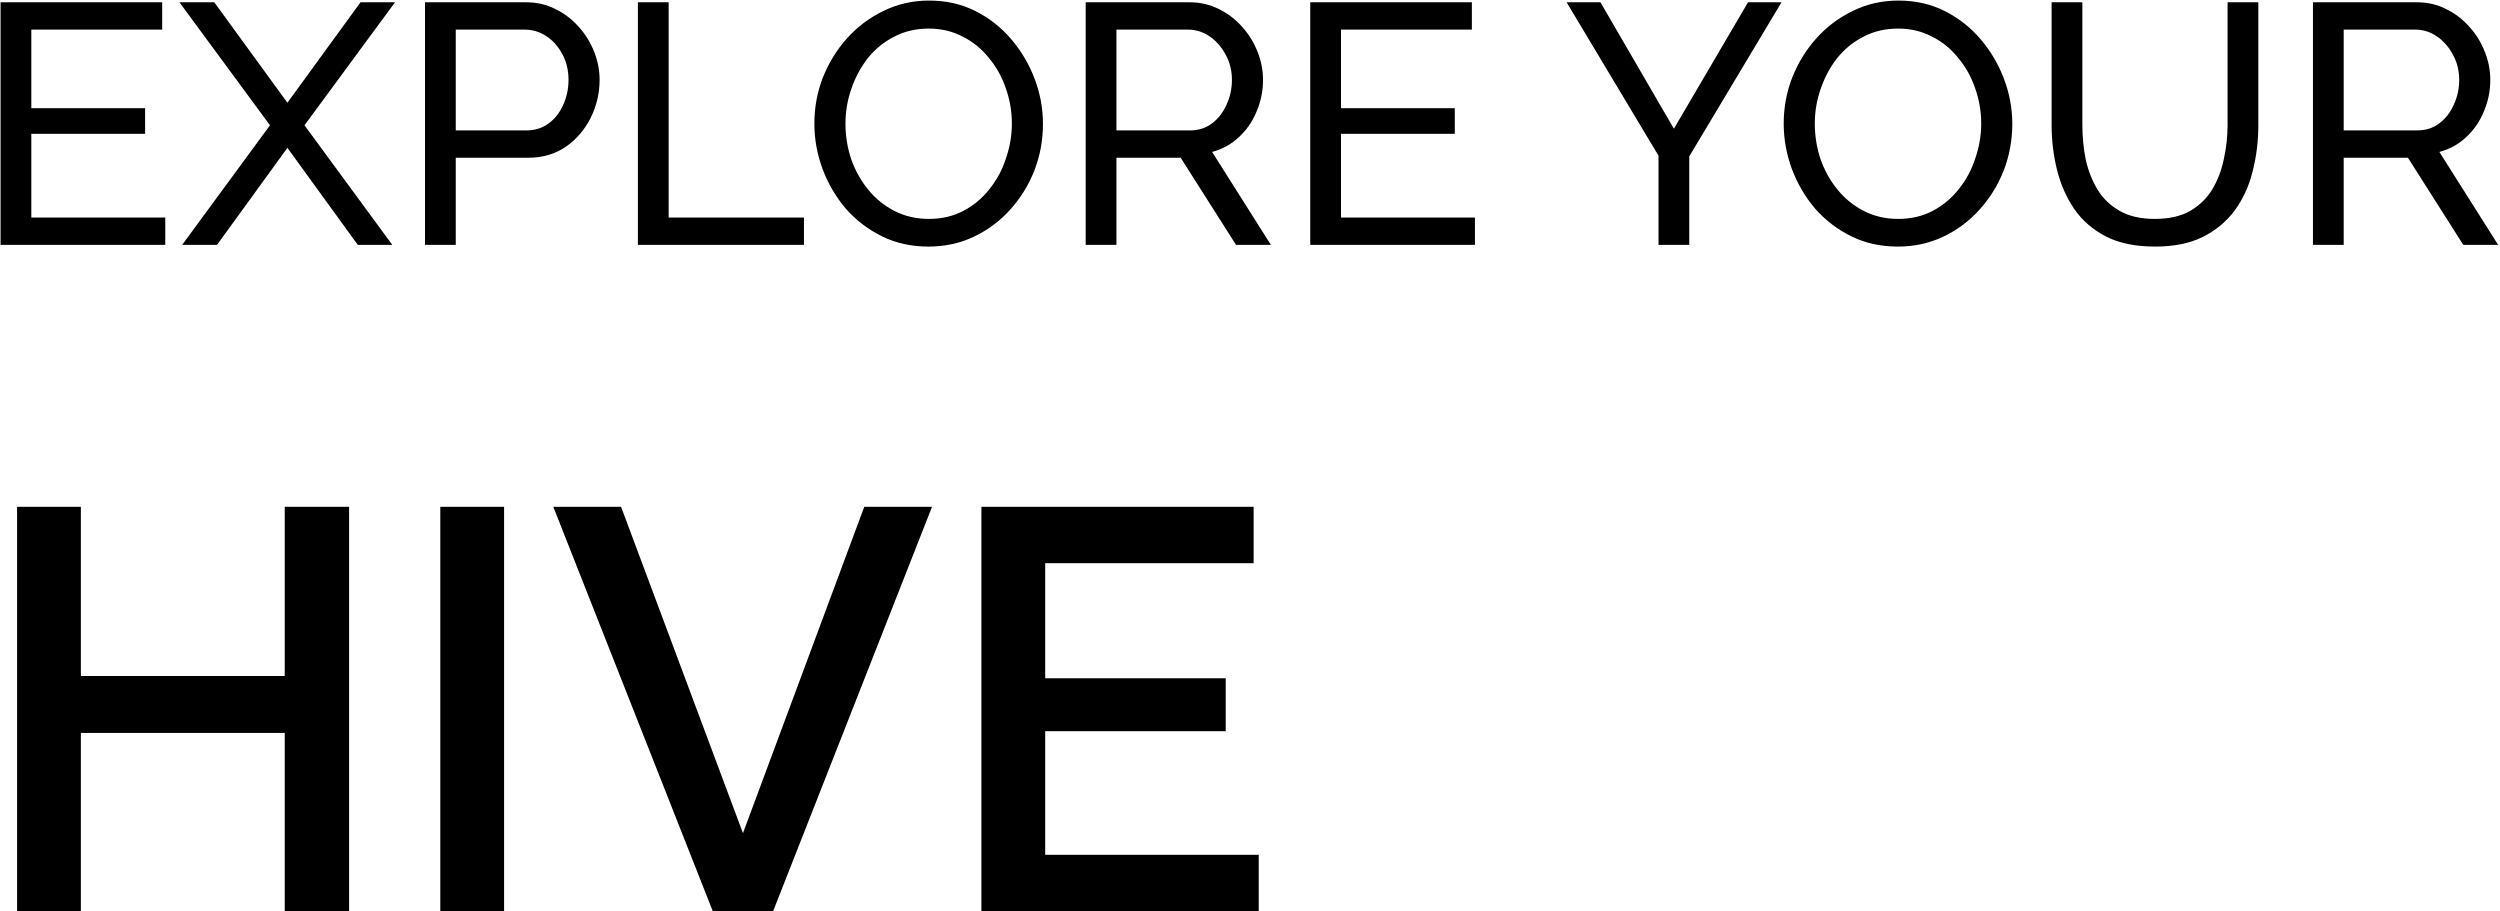 <svg width="439" height="160" viewBox="0 0 439 160" fill="none" xmlns="http://www.w3.org/2000/svg">
<path d="M29.02 38.2V43H0.1V0.4H28.48V5.2H5.5V19H25.48V23.5H5.5V38.2H29.02ZM37.628 0.4L50.468 18.04L63.308 0.4H69.368L53.468 22L68.888 43H62.828L50.468 25.96L38.108 43H31.988L47.408 22L31.508 0.4H37.628ZM74.631 43V0.4H92.391C94.271 0.4 95.991 0.8 97.551 1.6C99.111 2.36 100.471 3.4 101.631 4.72C102.791 6 103.691 7.46 104.331 9.1C104.971 10.7 105.291 12.34 105.291 14.02C105.291 16.34 104.771 18.56 103.731 20.68C102.691 22.76 101.231 24.46 99.351 25.78C97.471 27.06 95.271 27.7 92.751 27.7H80.031V43H74.631ZM80.031 22.9H92.451C93.931 22.9 95.211 22.5 96.291 21.7C97.411 20.9 98.271 19.82 98.871 18.46C99.511 17.1 99.831 15.62 99.831 14.02C99.831 12.34 99.471 10.84 98.751 9.52C98.031 8.16 97.091 7.1 95.931 6.34C94.771 5.58 93.491 5.2 92.091 5.2H80.031V22.9ZM112.014 43V0.4H117.414V38.2H141.174V43H112.014ZM163.044 43.3C160.044 43.3 157.324 42.7 154.884 41.5C152.444 40.3 150.324 38.68 148.524 36.64C146.764 34.56 145.404 32.24 144.444 29.68C143.484 27.08 143.004 24.42 143.004 21.7C143.004 18.86 143.504 16.16 144.504 13.6C145.544 11 146.964 8.7 148.764 6.7C150.604 4.66 152.744 3.06 155.184 1.9C157.624 0.7 160.284 0.1 163.164 0.1C166.164 0.1 168.884 0.72 171.324 1.96C173.764 3.2 175.864 4.86 177.624 6.94C179.384 9.02 180.744 11.34 181.704 13.9C182.664 16.46 183.144 19.08 183.144 21.76C183.144 24.6 182.644 27.32 181.644 29.92C180.644 32.48 179.224 34.78 177.384 36.82C175.584 38.82 173.464 40.4 171.024 41.56C168.584 42.72 165.924 43.3 163.044 43.3ZM148.464 21.7C148.464 23.86 148.804 25.96 149.484 28C150.204 30 151.204 31.78 152.484 33.34C153.764 34.9 155.304 36.14 157.104 37.06C158.904 37.98 160.904 38.44 163.104 38.44C165.384 38.44 167.424 37.96 169.224 37C171.024 36.04 172.544 34.76 173.784 33.16C175.064 31.56 176.024 29.76 176.664 27.76C177.344 25.76 177.684 23.74 177.684 21.7C177.684 19.54 177.324 17.46 176.604 15.46C175.924 13.46 174.924 11.68 173.604 10.12C172.324 8.52 170.784 7.28 168.984 6.4C167.224 5.48 165.264 5.02 163.104 5.02C160.824 5.02 158.784 5.5 156.984 6.46C155.184 7.38 153.644 8.64 152.364 10.24C151.124 11.84 150.164 13.64 149.484 15.64C148.804 17.6 148.464 19.62 148.464 21.7ZM190.647 43V0.4H208.887C210.767 0.4 212.487 0.8 214.047 1.6C215.607 2.36 216.967 3.4 218.127 4.72C219.287 6 220.187 7.46 220.827 9.1C221.467 10.7 221.787 12.34 221.787 14.02C221.787 15.98 221.407 17.84 220.647 19.6C219.927 21.36 218.887 22.86 217.527 24.1C216.207 25.34 214.647 26.2 212.847 26.68L223.167 43H217.047L207.327 27.7H196.047V43H190.647ZM196.047 22.9H208.947C210.427 22.9 211.707 22.5 212.787 21.7C213.907 20.86 214.767 19.76 215.367 18.4C216.007 17.04 216.327 15.58 216.327 14.02C216.327 12.42 215.967 10.96 215.247 9.64C214.527 8.28 213.587 7.2 212.427 6.4C211.267 5.6 209.987 5.2 208.587 5.2H196.047V22.9ZM259 38.2V43H230.08V0.4H258.46V5.2H235.48V19H255.46V23.5H235.48V38.2H259ZM281.036 0.4L293.936 22.6L306.956 0.4H312.836L296.636 27.46V43H291.236V27.34L275.096 0.4H281.036ZM333.259 43.3C330.259 43.3 327.539 42.7 325.099 41.5C322.659 40.3 320.539 38.68 318.739 36.64C316.979 34.56 315.619 32.24 314.659 29.68C313.699 27.08 313.219 24.42 313.219 21.7C313.219 18.86 313.719 16.16 314.719 13.6C315.759 11 317.179 8.7 318.979 6.7C320.819 4.66 322.959 3.06 325.399 1.9C327.839 0.7 330.499 0.1 333.379 0.1C336.379 0.1 339.099 0.72 341.539 1.96C343.979 3.2 346.079 4.86 347.839 6.94C349.599 9.02 350.959 11.34 351.919 13.9C352.879 16.46 353.359 19.08 353.359 21.76C353.359 24.6 352.859 27.32 351.859 29.92C350.859 32.48 349.439 34.78 347.599 36.82C345.799 38.82 343.679 40.4 341.239 41.56C338.799 42.72 336.139 43.3 333.259 43.3ZM318.679 21.7C318.679 23.86 319.019 25.96 319.699 28C320.419 30 321.419 31.78 322.699 33.34C323.979 34.9 325.519 36.14 327.319 37.06C329.119 37.98 331.119 38.44 333.319 38.44C335.599 38.44 337.639 37.96 339.439 37C341.239 36.04 342.759 34.76 343.999 33.16C345.279 31.56 346.239 29.76 346.879 27.76C347.559 25.76 347.899 23.74 347.899 21.7C347.899 19.54 347.539 17.46 346.819 15.46C346.139 13.46 345.139 11.68 343.819 10.12C342.539 8.52 340.999 7.28 339.199 6.4C337.439 5.48 335.479 5.02 333.319 5.02C331.039 5.02 328.999 5.5 327.199 6.46C325.399 7.38 323.859 8.64 322.579 10.24C321.339 11.84 320.379 13.64 319.699 15.64C319.019 17.6 318.679 19.62 318.679 21.7ZM378.442 43.3C375.042 43.3 372.182 42.72 369.862 41.56C367.542 40.36 365.682 38.76 364.282 36.76C362.882 34.72 361.862 32.42 361.222 29.86C360.582 27.3 360.262 24.66 360.262 21.94V0.4H365.662V21.94C365.662 24.02 365.862 26.06 366.262 28.06C366.702 30.02 367.402 31.78 368.362 33.34C369.322 34.9 370.622 36.14 372.262 37.06C373.902 37.98 375.942 38.44 378.382 38.44C380.862 38.44 382.922 37.98 384.562 37.06C386.202 36.1 387.502 34.84 388.462 33.28C389.422 31.68 390.102 29.9 390.502 27.94C390.942 25.98 391.162 23.98 391.162 21.94V0.4H396.562V21.94C396.562 24.82 396.222 27.56 395.542 30.16C394.902 32.72 393.862 34.98 392.422 36.94C390.982 38.9 389.102 40.46 386.782 41.62C384.502 42.74 381.722 43.3 378.442 43.3ZM406.155 43V0.4H424.395C426.275 0.4 427.995 0.8 429.555 1.6C431.115 2.36 432.475 3.4 433.635 4.72C434.795 6 435.695 7.46 436.335 9.1C436.975 10.7 437.295 12.34 437.295 14.02C437.295 15.98 436.915 17.84 436.155 19.6C435.435 21.36 434.395 22.86 433.035 24.1C431.715 25.34 430.155 26.2 428.355 26.68L438.675 43H432.555L422.835 27.7H411.555V43H406.155ZM411.555 22.9H424.455C425.935 22.9 427.215 22.5 428.295 21.7C429.415 20.86 430.275 19.76 430.875 18.4C431.515 17.04 431.835 15.58 431.835 14.02C431.835 12.42 431.475 10.96 430.755 9.64C430.035 8.28 429.095 7.2 427.935 6.4C426.775 5.6 425.495 5.2 424.095 5.2H411.555V22.9ZM61.3 89V160H50V128.7H14.2V160H3V89H14.2V118.7H50V89H61.3ZM77.316 160V89H88.516V160H77.316ZM109.062 89L130.463 146.3L151.763 89H163.663L135.763 160H125.163L97.162 89H109.062ZM221.036 150.1V160H172.336V89H220.136V98.9H183.536V119.1H215.236V128.4H183.536V150.1H221.036Z" fill="black"/>
</svg>
